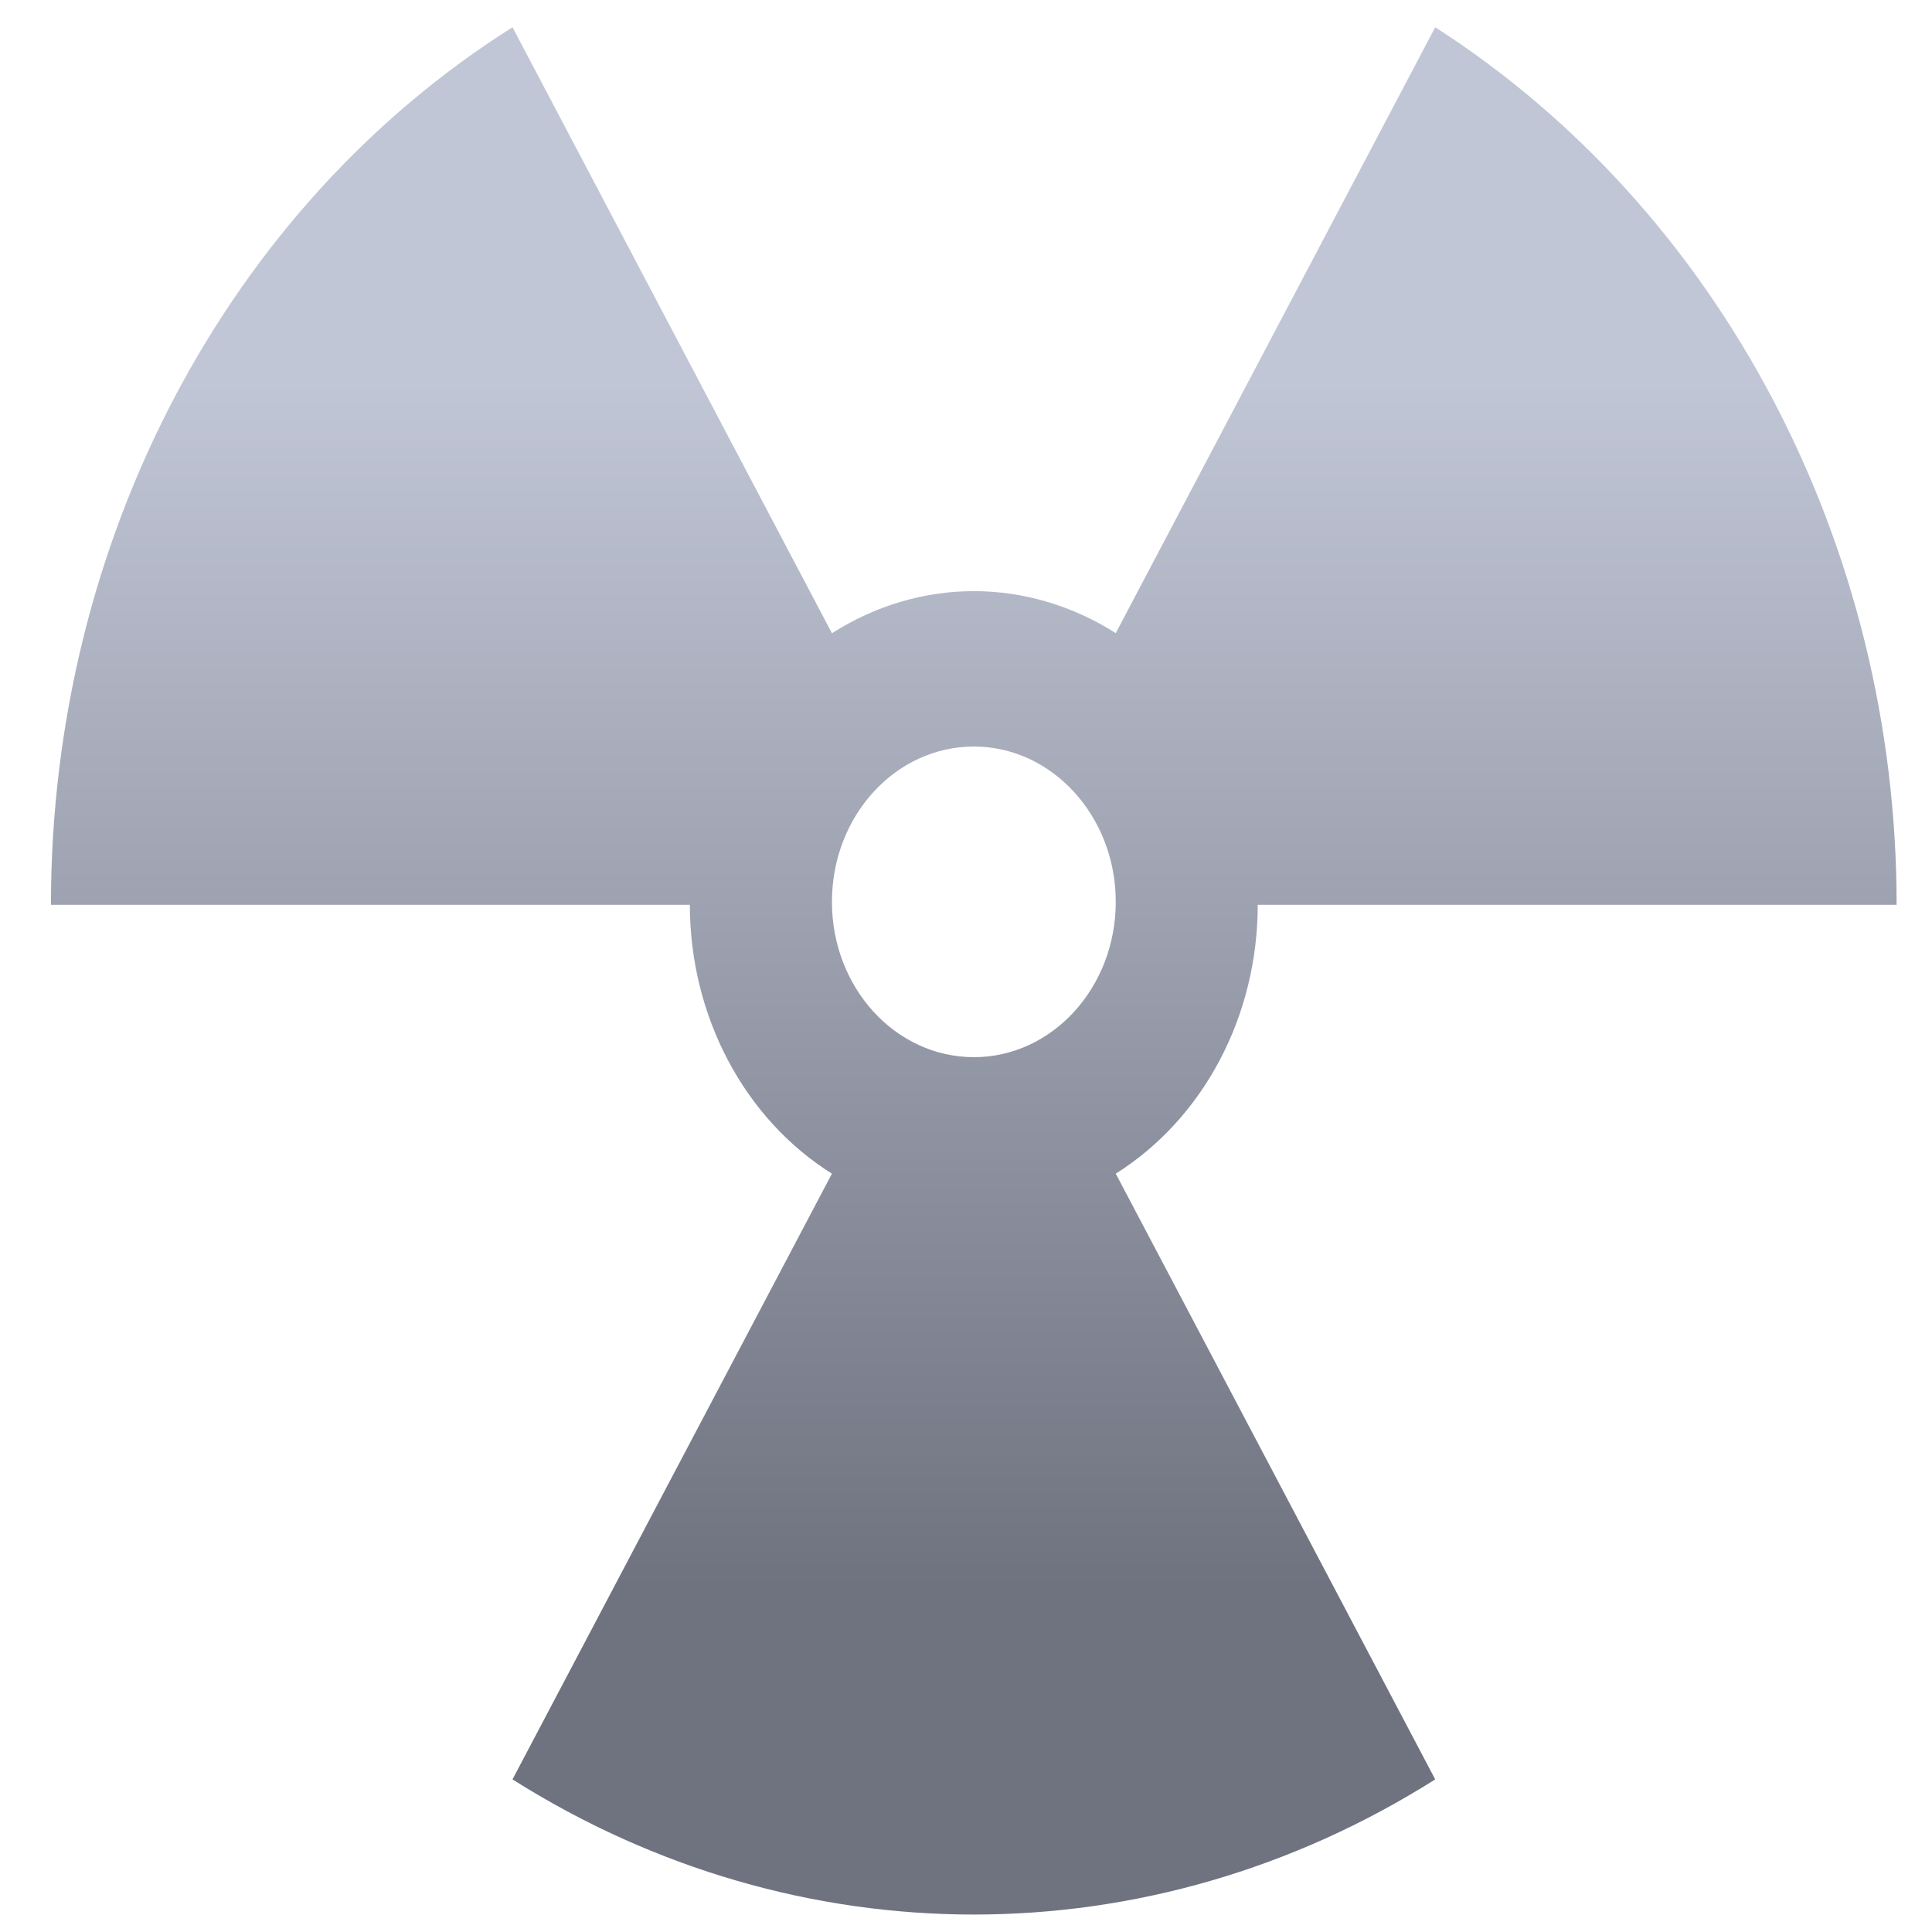 <svg xmlns="http://www.w3.org/2000/svg" xmlns:xlink="http://www.w3.org/1999/xlink" width="64" height="64" viewBox="0 0 64 64" version="1.1"><defs><linearGradient id="linear0" gradientUnits="userSpaceOnUse" x1="0" y1="0" x2="0" y2="1" gradientTransform="matrix(60.73,0,0,39.739,3.085,12.738)"><stop offset="0" style="stop-color:#c1c6d6;stop-opacity:1;"/><stop offset="1" style="stop-color:#6f7380;stop-opacity:1;"/></linearGradient></defs><g id="surface1"><path style=" stroke:none;fill-rule:nonzero;fill:url(#linear0);" d="M 16.977 0.902 C 7.52 6.875 1.688 17.91 1.688 29.973 L 22.852 29.973 C 22.855 33.656 24.648 37.055 27.559 38.879 L 16.977 58.945 C 26.426 64.914 38.094 64.914 47.543 58.945 L 36.961 38.879 C 39.875 37.043 41.664 33.656 41.664 29.973 L 62.828 29.973 C 62.828 18.039 57 6.973 47.543 0.902 L 36.961 20.973 C 35.535 20.066 33.902 19.582 32.262 19.582 C 30.609 19.582 28.988 20.066 27.559 20.977 Z M 32.262 24.73 C 34.844 24.73 36.961 27.031 36.961 29.875 C 36.961 32.715 34.855 35.02 32.262 35.02 C 29.66 35.02 27.559 32.715 27.559 29.875 C 27.559 27.031 29.66 24.73 32.262 24.73 Z M 32.262 24.73 "/></g></svg>

